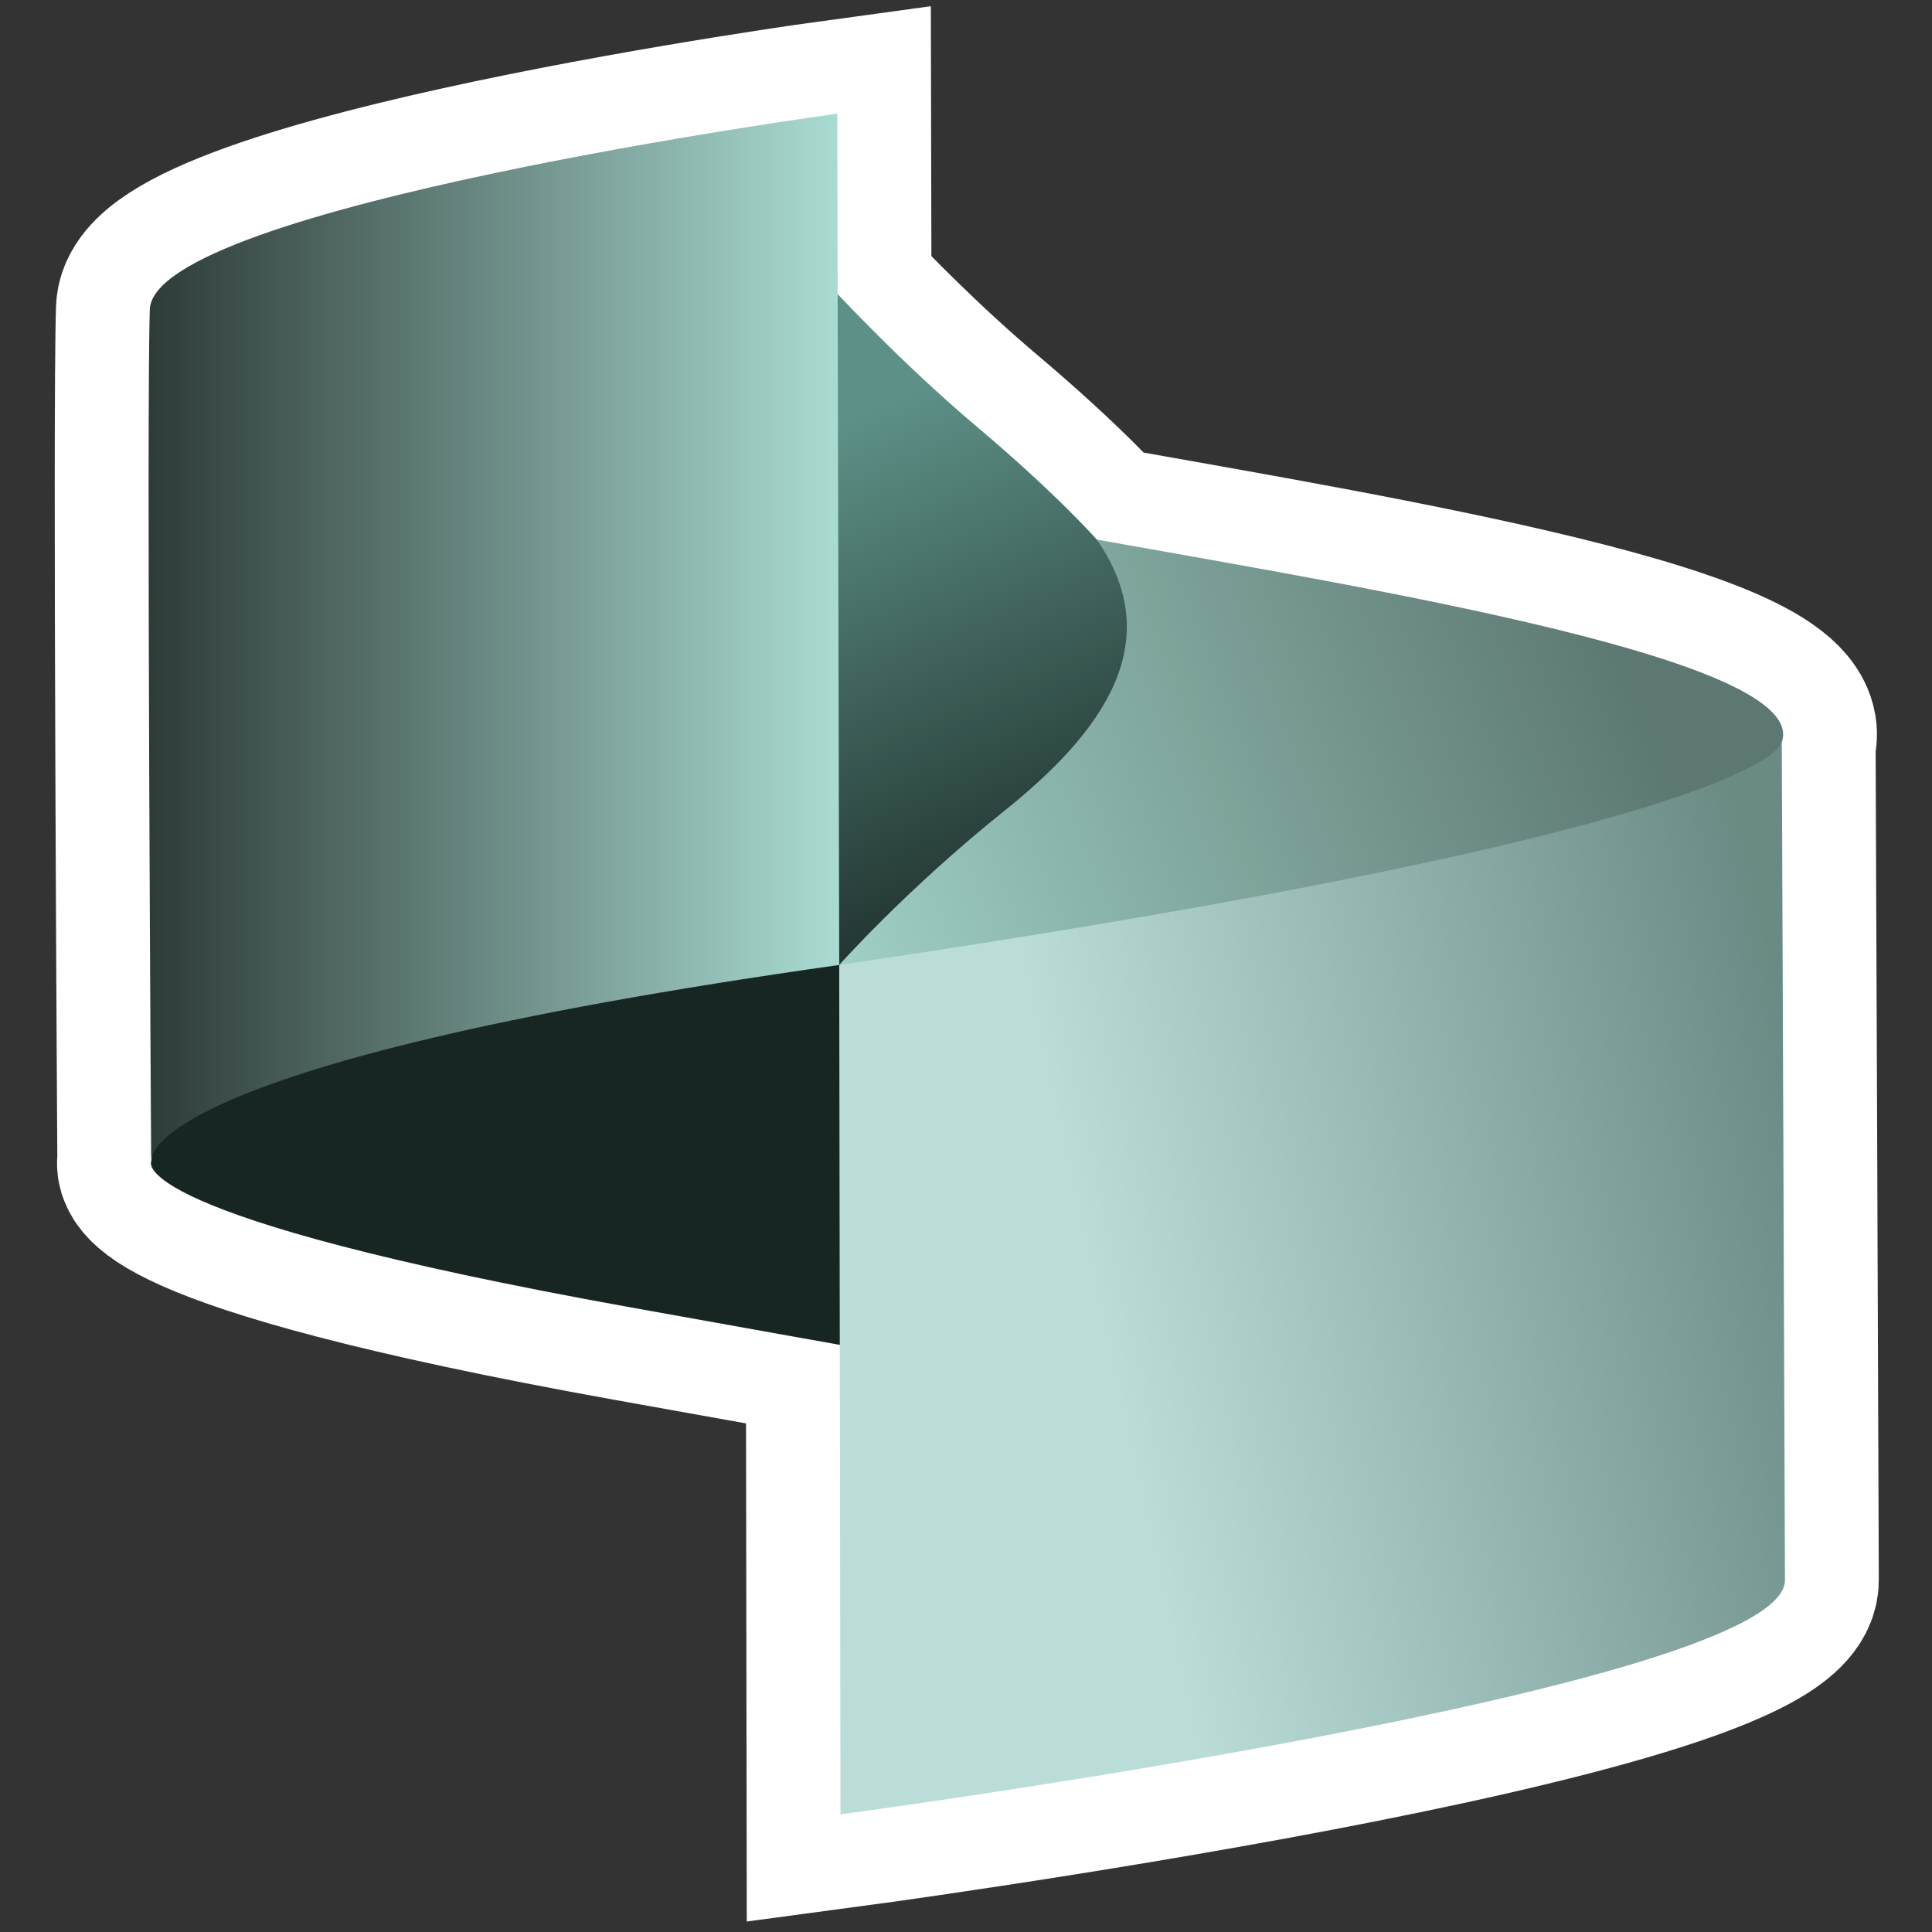 <?xml version="1.0" encoding="UTF-8" standalone="no"?>
<!-- Created with Inkscape (http://www.inkscape.org/) -->

<svg
   width="100mm"
   height="100mm"
   viewBox="0 0 100 100"
   version="1.1"
   id="svg827"
   inkscape:version="1.1 (c68e22c387, 2021-05-23)"
   sodipodi:docname="icon.svg"
   xmlns:inkscape="http://www.inkscape.org/namespaces/inkscape"
   xmlns:sodipodi="http://sodipodi.sourceforge.net/DTD/sodipodi-0.dtd"
   xmlns:xlink="http://www.w3.org/1999/xlink"
   xmlns="http://www.w3.org/2000/svg"
   xmlns:svg="http://www.w3.org/2000/svg">
  <rect x="0" y="0" width="100" height="100" fill="#333333" stroke="none"/>
  <sodipodi:namedview
     id="namedview829"
     pagecolor="#505050"
     bordercolor="#eeeeee"
     borderopacity="1"
     inkscape:pageshadow="0"
     inkscape:pageopacity="0"
     inkscape:pagecheckerboard="0"
     inkscape:document-units="mm"
     showgrid="false"
     inkscape:zoom="2.0914631"
     inkscape:cx="71.481059"
     inkscape:cy="166.62976"
     inkscape:window-width="1920"
     inkscape:window-height="1017"
     inkscape:window-x="-8"
     inkscape:window-y="346"
     inkscape:window-maximized="1"
     inkscape:current-layer="layer3" />
  <defs
     id="defs824">
    <linearGradient
       inkscape:collect="always"
       id="linearGradient27988">
      <stop
         style="stop-color:#5d9187;stop-opacity:1"
         offset="0"
         id="stop27984" />
      <stop
         style="stop-color:#1c2b28;stop-opacity:1"
         offset="1"
         id="stop27986" />
    </linearGradient>
    <linearGradient
       inkscape:collect="always"
       id="linearGradient25896">
      <stop
         style="stop-color:#5d7872;stop-opacity:1"
         offset="0"
         id="stop25892" />
      <stop
         style="stop-color:#9fcfc5;stop-opacity:1"
         offset="1"
         id="stop25894" />
    </linearGradient>
    <linearGradient
       inkscape:collect="always"
       id="linearGradient25632">
      <stop
         style="stop-color:#2d3a38;stop-opacity:1"
         offset="0"
         id="stop25628" />
      <stop
         style="stop-color:#aadcd2;stop-opacity:1"
         offset="1"
         id="stop25630" />
    </linearGradient>
    <linearGradient
       inkscape:collect="always"
       id="linearGradient25082">
      <stop
         style="stop-color:#6a8b84;stop-opacity:1"
         offset="0"
         id="stop25078" />
      <stop
         style="stop-color:#bbddd8;stop-opacity:1"
         offset="1"
         id="stop25080" />
    </linearGradient>
    <linearGradient
       inkscape:collect="always"
       xlink:href="#linearGradient25082"
       id="linearGradient25084"
       x1="95.617"
       y1="60.828"
       x2="57.464"
       y2="69.304"
       gradientUnits="userSpaceOnUse"
       gradientTransform="matrix(0.971,0,0,0.971,1.298,1.238)" />
    <linearGradient
       inkscape:collect="always"
       xlink:href="#linearGradient25632"
       id="linearGradient25634"
       x1="6.448"
       y1="32.641"
       x2="43.509"
       y2="32.641"
       gradientUnits="userSpaceOnUse"
       gradientTransform="matrix(0.971,0,0,0.971,1.298,1.238)" />
    <linearGradient
       inkscape:collect="always"
       xlink:href="#linearGradient25896"
       id="linearGradient25898"
       x1="85.277"
       y1="34.053"
       x2="43.376"
       y2="50.138"
       gradientUnits="userSpaceOnUse"
       gradientTransform="matrix(0.971,0,0,0.971,1.298,1.238)" />
    <linearGradient
       inkscape:collect="always"
       xlink:href="#linearGradient27988"
       id="linearGradient27990"
       x1="43.753"
       y1="21.008"
       x2="55.453"
       y2="48.324"
       gradientUnits="userSpaceOnUse"
       gradientTransform="matrix(0.971,0,0,0.971,1.298,1.238)" />
  </defs>
  <g
     inkscape:groupmode="layer"
     id="layer3"
     inkscape:label="Layer 3"
     style="display:inline">
    <path
       id="path21196-1"
       style="display:inline;opacity:1;fill:#182623;fill-opacity:1;stroke:#ffffff;stroke-width:9.715;stroke-linecap:butt;stroke-linejoin:miter;stroke-miterlimit:4;stroke-dasharray:none;stroke-opacity:1"
       d="m 43.335,5.883 c 0,0 -35.406,4.82 -35.581,10.137 -0.175,5.294 0.069,43.669 0.071,44.003 0.004,-0.037 0.012,-0.082 0.028,-0.138 l -0.028,0.245 c 0,0 -1.487,2.809 24.844,7.545 4.295,0.772 7.723,1.386 10.797,1.935 l 0.036,24.301 c 0,0 48.901,-6.513 48.887,-12.12 -0.013,-5.32 -0.166,-43.383 -0.166,-43.383 0,0 -0.003,0.044 -0.051,0.128 0.002,-0.005 0.051,-0.128 0.051,-0.128 1.479,-4.216 -20.916,-7.886 -35.455,-10.48 0,0 -2.026,-2.314 -6.198,-5.833 -3.244,-2.737 -6.096,-5.687 -7.215,-6.873 z M 7.825,60.13 c 0,0 -4.884e-4,-0.105 -5.141e-4,-0.107 -0.007,0.069 5.141e-4,0.107 5.141e-4,0.107 z" />
  </g>
  <g
     inkscape:label="Layer 1"
     inkscape:groupmode="layer"
     id="layer1"
     style="display:inline;opacity:1">
    <path
       style="fill:#182623;fill-opacity:1;stroke:none;stroke-width:0.257px;stroke-linecap:butt;stroke-linejoin:miter;stroke-opacity:1"
       d="m 7.826,60.13 c 0,0 -1.487,2.809 24.844,7.545 26.332,4.736 27.809,4.91 27.809,4.91 0,0 -14.339,-24.55 -15.469,-24.507 -1.13,0.043 -32.762,2.564 -33.371,3.215 -0.608,0.652 -3.476,5.822 -3.476,5.822 L 7.826,60.13"
       id="path21196" />
    <path
       style="fill:url(#linearGradient27990);fill-opacity:1;stroke:none;stroke-width:0.257px;stroke-linecap:butt;stroke-linejoin:miter;stroke-opacity:1"
       d="m 56.769,27.928 c 0,0 -2.026,-2.313 -6.197,-5.833 -4.171,-3.52 -7.734,-7.43 -7.734,-7.43 l 0.6,35.282 14.738,-3.997 2.998,-14.73 -4.405,-3.292"
       id="path9762" />
    <path
       style="fill:url(#linearGradient25634);fill-opacity:1;stroke:none;stroke-width:0.257px;stroke-linecap:butt;stroke-linejoin:miter;stroke-opacity:1"
       d="M 43.438,49.946 43.335,5.883 c 0,0 -35.406,4.82 -35.581,10.137 -0.175,5.317 0.071,44.11 0.071,44.11 0,0 -1.197,-4.988 35.612,-10.184 z"
       id="path934"
       sodipodi:nodetypes="ccscc" />
    <path
       style="fill:url(#linearGradient25898);fill-opacity:1;stroke:none;stroke-width:0.257px;stroke-linecap:butt;stroke-linejoin:miter;stroke-opacity:1"
       d="m 43.438,49.946 c 0,0 3.497,-3.937 8.547,-7.976 5.049,-4.04 8.488,-8.704 4.785,-14.042 14.539,2.595 36.934,6.265 35.455,10.481 0,0 -6.198,15.655 -6.343,15.631 C 85.737,54.015 43.438,49.946 43.438,49.946"
       id="path7374"
       sodipodi:nodetypes="csccsc" />
    <path
       style="fill:url(#linearGradient25084);fill-opacity:1;stroke:none;stroke-width:0.257px;stroke-linecap:butt;stroke-linejoin:miter;stroke-opacity:1"
       d="m 43.438,49.946 0.065,43.965 c 0,0 48.901,-6.513 48.887,-12.12 -0.013,-5.32 -0.166,-43.383 -0.166,-43.383 0,0 -0.048,4.348 -48.787,11.538 z"
       id="path934-8"
       sodipodi:nodetypes="ccsccc" />
  </g>
</svg>
